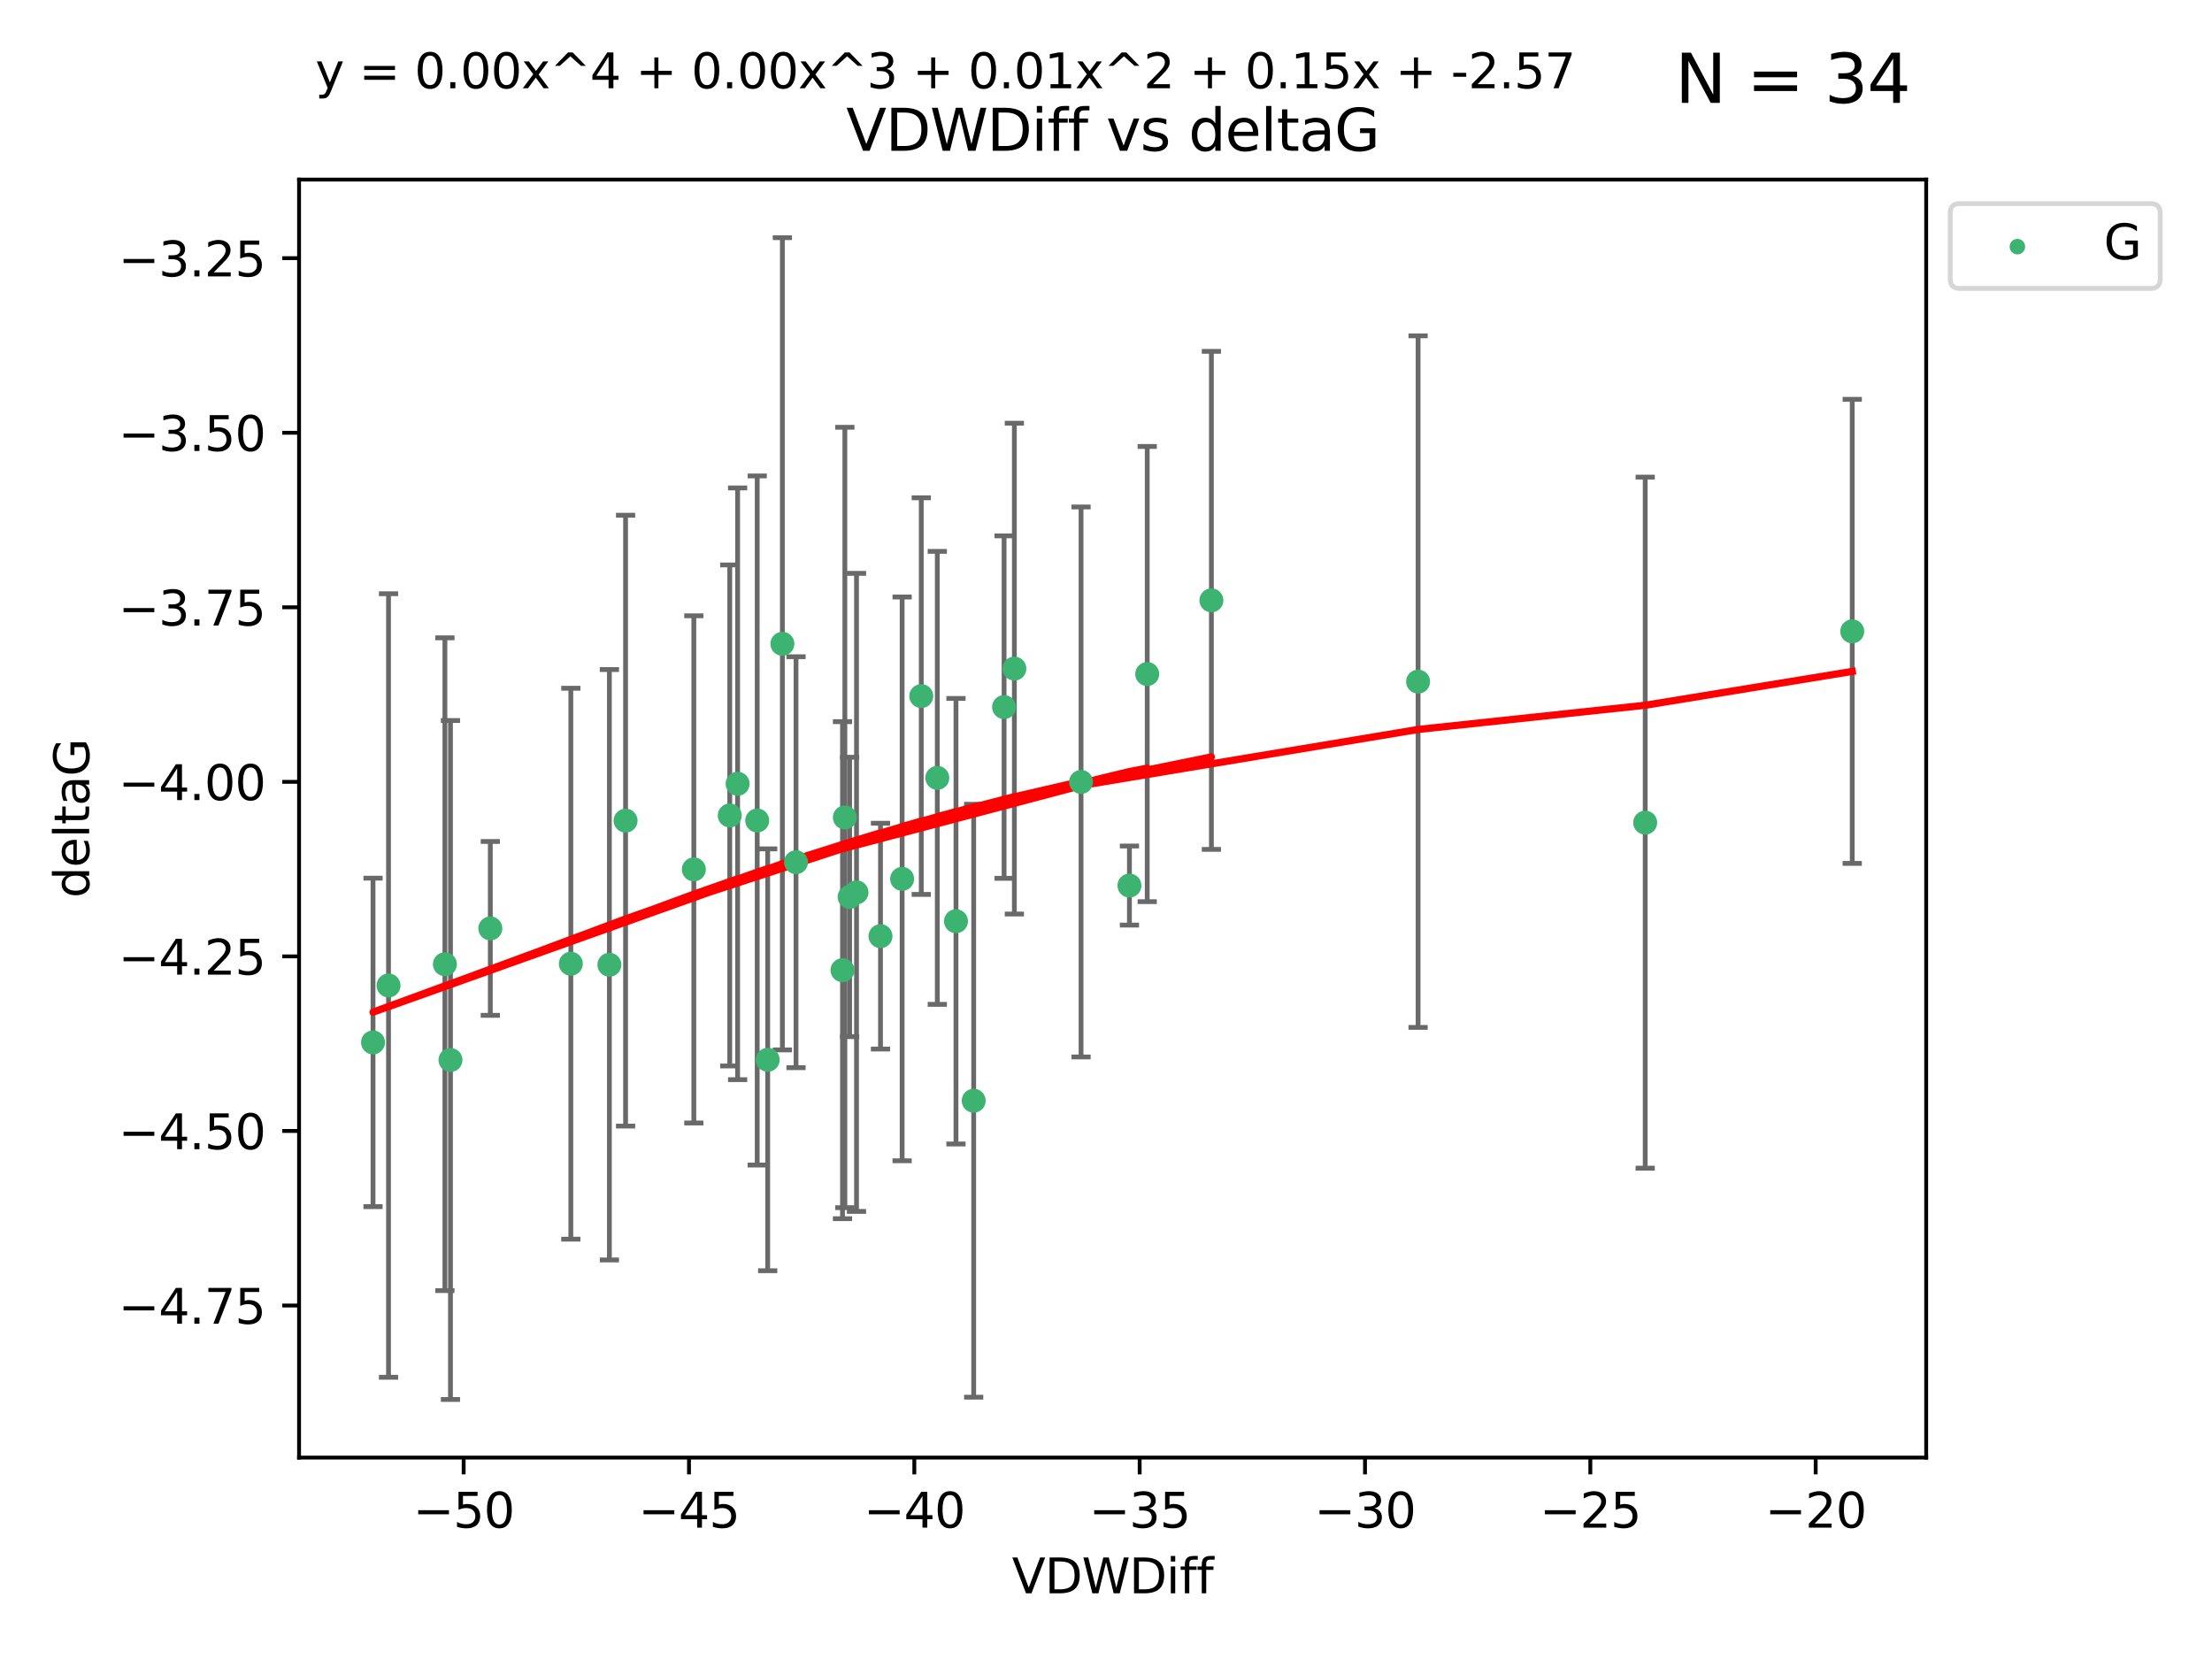 <?xml version="1.0" encoding="utf-8" standalone="no"?>
<!DOCTYPE svg PUBLIC "-//W3C//DTD SVG 1.1//EN"
  "http://www.w3.org/Graphics/SVG/1.1/DTD/svg11.dtd">
<svg xmlns:xlink="http://www.w3.org/1999/xlink" width="460.8pt" height="345.6pt" viewBox="0 0 460.8 345.6" xmlns="http://www.w3.org/2000/svg" version="1.1">
 <defs>
  <style type="text/css">*{stroke-linejoin: round; stroke-linecap: butt}</style>
 </defs>
 <g id="figure_1">
  <g id="patch_1">
   <path d="M 0 345.6 
L 460.8 345.6 
L 460.8 0 
L 0 0 
z
" style="fill: #ffffff"/>
  </g>
  <g id="axes_1">
   <g id="patch_2">
    <path d="M 62.3 303.64 
L 401.26 303.64 
L 401.26 37.411 
L 62.3 37.411 
z
" style="fill: #ffffff"/>
   </g>
   <g id="PathCollection_1">
    <defs>
     <path id="m1353fd8738" d="M 0 1.118 
C 0.297 1.118 0.581 1 0.791 0.791 
C 1 0.581 1.118 0.297 1.118 0 
C 1.118 -0.297 1 -0.581 0.791 -0.791 
C 0.581 -1 0.297 -1.118 0 -1.118 
C -0.297 -1.118 -0.581 -1 -0.791 -0.791 
C -1 -0.581 -1.118 -0.297 -1.118 0 
C -1.118 0.297 -1 0.581 -0.791 0.791 
C -0.581 1 -0.297 1.118 0 1.118 
z
" style="stroke: #3cb371"/>
    </defs>
    <g clip-path="url(#pf330bab779)">
     <use xlink:href="#m1353fd8738" x="93.842" y="220.817" style="fill: #3cb371; stroke: #3cb371"/>
     <use xlink:href="#m1353fd8738" x="153.66" y="163.278" style="fill: #3cb371; stroke: #3cb371"/>
     <use xlink:href="#m1353fd8738" x="144.539" y="181.108" style="fill: #3cb371; stroke: #3cb371"/>
     <use xlink:href="#m1353fd8738" x="80.937" y="205.297" style="fill: #3cb371; stroke: #3cb371"/>
     <use xlink:href="#m1353fd8738" x="176.992" y="186.849" style="fill: #3cb371; stroke: #3cb371"/>
     <use xlink:href="#m1353fd8738" x="77.707" y="217.151" style="fill: #3cb371; stroke: #3cb371"/>
     <use xlink:href="#m1353fd8738" x="152.02" y="169.879" style="fill: #3cb371; stroke: #3cb371"/>
     <use xlink:href="#m1353fd8738" x="118.915" y="200.759" style="fill: #3cb371; stroke: #3cb371"/>
     <use xlink:href="#m1353fd8738" x="162.985" y="134.114" style="fill: #3cb371; stroke: #3cb371"/>
     <use xlink:href="#m1353fd8738" x="191.918" y="145.011" style="fill: #3cb371; stroke: #3cb371"/>
     <use xlink:href="#m1353fd8738" x="175.999" y="170.293" style="fill: #3cb371; stroke: #3cb371"/>
     <use xlink:href="#m1353fd8738" x="92.682" y="200.863" style="fill: #3cb371; stroke: #3cb371"/>
     <use xlink:href="#m1353fd8738" x="165.826" y="179.61" style="fill: #3cb371; stroke: #3cb371"/>
     <use xlink:href="#m1353fd8738" x="178.427" y="185.898" style="fill: #3cb371; stroke: #3cb371"/>
     <use xlink:href="#m1353fd8738" x="199.149" y="191.907" style="fill: #3cb371; stroke: #3cb371"/>
     <use xlink:href="#m1353fd8738" x="126.947" y="200.976" style="fill: #3cb371; stroke: #3cb371"/>
     <use xlink:href="#m1353fd8738" x="157.742" y="170.924" style="fill: #3cb371; stroke: #3cb371"/>
     <use xlink:href="#m1353fd8738" x="183.423" y="195.019" style="fill: #3cb371; stroke: #3cb371"/>
     <use xlink:href="#m1353fd8738" x="175.509" y="202.104" style="fill: #3cb371; stroke: #3cb371"/>
     <use xlink:href="#m1353fd8738" x="102.143" y="193.404" style="fill: #3cb371; stroke: #3cb371"/>
     <use xlink:href="#m1353fd8738" x="130.32" y="170.956" style="fill: #3cb371; stroke: #3cb371"/>
     <use xlink:href="#m1353fd8738" x="159.925" y="220.776" style="fill: #3cb371; stroke: #3cb371"/>
     <use xlink:href="#m1353fd8738" x="238.986" y="140.416" style="fill: #3cb371; stroke: #3cb371"/>
     <use xlink:href="#m1353fd8738" x="235.282" y="184.477" style="fill: #3cb371; stroke: #3cb371"/>
     <use xlink:href="#m1353fd8738" x="187.929" y="183.088" style="fill: #3cb371; stroke: #3cb371"/>
     <use xlink:href="#m1353fd8738" x="202.836" y="229.298" style="fill: #3cb371; stroke: #3cb371"/>
     <use xlink:href="#m1353fd8738" x="252.356" y="125.066" style="fill: #3cb371; stroke: #3cb371"/>
     <use xlink:href="#m1353fd8738" x="209.171" y="147.298" style="fill: #3cb371; stroke: #3cb371"/>
     <use xlink:href="#m1353fd8738" x="225.203" y="162.895" style="fill: #3cb371; stroke: #3cb371"/>
     <use xlink:href="#m1353fd8738" x="195.257" y="162.043" style="fill: #3cb371; stroke: #3cb371"/>
     <use xlink:href="#m1353fd8738" x="211.311" y="139.285" style="fill: #3cb371; stroke: #3cb371"/>
     <use xlink:href="#m1353fd8738" x="295.414" y="141.996" style="fill: #3cb371; stroke: #3cb371"/>
     <use xlink:href="#m1353fd8738" x="342.725" y="171.371" style="fill: #3cb371; stroke: #3cb371"/>
     <use xlink:href="#m1353fd8738" x="385.853" y="131.523" style="fill: #3cb371; stroke: #3cb371"/>
    </g>
   </g>
   <g id="matplotlib.axis_1">
    <g id="xtick_1">
     <g id="line2d_1">
      <defs>
       <path id="mc5e0ec2c36" d="M 0 0 
L 0 3.5 
" style="stroke: #000000; stroke-width: 0.8"/>
      </defs>
      <g>
       <use xlink:href="#mc5e0ec2c36" x="96.588" y="303.64" style="stroke: #000000; stroke-width: 0.8"/>
      </g>
     </g>
     <g id="text_1">
      <!-- −50 -->
      <g transform="translate(86.036 318.238)scale(0.1 -0.1)">
       <defs>
        <path id="DejaVuSans-2212" d="M 678 2272 
L 4684 2272 
L 4684 1741 
L 678 1741 
L 678 2272 
z
" transform="scale(0.016)"/>
        <path id="DejaVuSans-35" d="M 691 4666 
L 3169 4666 
L 3169 4134 
L 1269 4134 
L 1269 2991 
Q 1406 3038 1543 3061 
Q 1681 3084 1819 3084 
Q 2600 3084 3056 2656 
Q 3513 2228 3513 1497 
Q 3513 744 3044 326 
Q 2575 -91 1722 -91 
Q 1428 -91 1123 -41 
Q 819 9 494 109 
L 494 744 
Q 775 591 1075 516 
Q 1375 441 1709 441 
Q 2250 441 2565 725 
Q 2881 1009 2881 1497 
Q 2881 1984 2565 2268 
Q 2250 2553 1709 2553 
Q 1456 2553 1204 2497 
Q 953 2441 691 2322 
L 691 4666 
z
" transform="scale(0.016)"/>
        <path id="DejaVuSans-30" d="M 2034 4250 
Q 1547 4250 1301 3770 
Q 1056 3291 1056 2328 
Q 1056 1369 1301 889 
Q 1547 409 2034 409 
Q 2525 409 2770 889 
Q 3016 1369 3016 2328 
Q 3016 3291 2770 3770 
Q 2525 4250 2034 4250 
z
M 2034 4750 
Q 2819 4750 3233 4129 
Q 3647 3509 3647 2328 
Q 3647 1150 3233 529 
Q 2819 -91 2034 -91 
Q 1250 -91 836 529 
Q 422 1150 422 2328 
Q 422 3509 836 4129 
Q 1250 4750 2034 4750 
z
" transform="scale(0.016)"/>
       </defs>
       <use xlink:href="#DejaVuSans-2212"/>
       <use xlink:href="#DejaVuSans-35" x="83.789"/>
       <use xlink:href="#DejaVuSans-30" x="147.412"/>
      </g>
     </g>
    </g>
    <g id="xtick_2">
     <g id="line2d_2">
      <g>
       <use xlink:href="#mc5e0ec2c36" x="143.53" y="303.64" style="stroke: #000000; stroke-width: 0.8"/>
      </g>
     </g>
     <g id="text_2">
      <!-- −45 -->
      <g transform="translate(132.977 318.238)scale(0.1 -0.1)">
       <defs>
        <path id="DejaVuSans-34" d="M 2419 4116 
L 825 1625 
L 2419 1625 
L 2419 4116 
z
M 2253 4666 
L 3047 4666 
L 3047 1625 
L 3713 1625 
L 3713 1100 
L 3047 1100 
L 3047 0 
L 2419 0 
L 2419 1100 
L 313 1100 
L 313 1709 
L 2253 4666 
z
" transform="scale(0.016)"/>
       </defs>
       <use xlink:href="#DejaVuSans-2212"/>
       <use xlink:href="#DejaVuSans-34" x="83.789"/>
       <use xlink:href="#DejaVuSans-35" x="147.412"/>
      </g>
     </g>
    </g>
    <g id="xtick_3">
     <g id="line2d_3">
      <g>
       <use xlink:href="#mc5e0ec2c36" x="190.471" y="303.64" style="stroke: #000000; stroke-width: 0.8"/>
      </g>
     </g>
     <g id="text_3">
      <!-- −40 -->
      <g transform="translate(179.919 318.238)scale(0.1 -0.1)">
       <use xlink:href="#DejaVuSans-2212"/>
       <use xlink:href="#DejaVuSans-34" x="83.789"/>
       <use xlink:href="#DejaVuSans-30" x="147.412"/>
      </g>
     </g>
    </g>
    <g id="xtick_4">
     <g id="line2d_4">
      <g>
       <use xlink:href="#mc5e0ec2c36" x="237.413" y="303.64" style="stroke: #000000; stroke-width: 0.8"/>
      </g>
     </g>
     <g id="text_4">
      <!-- −35 -->
      <g transform="translate(226.861 318.238)scale(0.1 -0.1)">
       <defs>
        <path id="DejaVuSans-33" d="M 2597 2516 
Q 3050 2419 3304 2112 
Q 3559 1806 3559 1356 
Q 3559 666 3084 287 
Q 2609 -91 1734 -91 
Q 1441 -91 1130 -33 
Q 819 25 488 141 
L 488 750 
Q 750 597 1062 519 
Q 1375 441 1716 441 
Q 2309 441 2620 675 
Q 2931 909 2931 1356 
Q 2931 1769 2642 2001 
Q 2353 2234 1838 2234 
L 1294 2234 
L 1294 2753 
L 1863 2753 
Q 2328 2753 2575 2939 
Q 2822 3125 2822 3475 
Q 2822 3834 2567 4026 
Q 2313 4219 1838 4219 
Q 1578 4219 1281 4162 
Q 984 4106 628 3988 
L 628 4550 
Q 988 4650 1302 4700 
Q 1616 4750 1894 4750 
Q 2613 4750 3031 4423 
Q 3450 4097 3450 3541 
Q 3450 3153 3228 2886 
Q 3006 2619 2597 2516 
z
" transform="scale(0.016)"/>
       </defs>
       <use xlink:href="#DejaVuSans-2212"/>
       <use xlink:href="#DejaVuSans-33" x="83.789"/>
       <use xlink:href="#DejaVuSans-35" x="147.412"/>
      </g>
     </g>
    </g>
    <g id="xtick_5">
     <g id="line2d_5">
      <g>
       <use xlink:href="#mc5e0ec2c36" x="284.355" y="303.64" style="stroke: #000000; stroke-width: 0.8"/>
      </g>
     </g>
     <g id="text_5">
      <!-- −30 -->
      <g transform="translate(273.802 318.238)scale(0.1 -0.1)">
       <use xlink:href="#DejaVuSans-2212"/>
       <use xlink:href="#DejaVuSans-33" x="83.789"/>
       <use xlink:href="#DejaVuSans-30" x="147.412"/>
      </g>
     </g>
    </g>
    <g id="xtick_6">
     <g id="line2d_6">
      <g>
       <use xlink:href="#mc5e0ec2c36" x="331.296" y="303.64" style="stroke: #000000; stroke-width: 0.8"/>
      </g>
     </g>
     <g id="text_6">
      <!-- −25 -->
      <g transform="translate(320.744 318.238)scale(0.1 -0.1)">
       <defs>
        <path id="DejaVuSans-32" d="M 1228 531 
L 3431 531 
L 3431 0 
L 469 0 
L 469 531 
Q 828 903 1448 1529 
Q 2069 2156 2228 2338 
Q 2531 2678 2651 2914 
Q 2772 3150 2772 3378 
Q 2772 3750 2511 3984 
Q 2250 4219 1831 4219 
Q 1534 4219 1204 4116 
Q 875 4013 500 3803 
L 500 4441 
Q 881 4594 1212 4672 
Q 1544 4750 1819 4750 
Q 2544 4750 2975 4387 
Q 3406 4025 3406 3419 
Q 3406 3131 3298 2873 
Q 3191 2616 2906 2266 
Q 2828 2175 2409 1742 
Q 1991 1309 1228 531 
z
" transform="scale(0.016)"/>
       </defs>
       <use xlink:href="#DejaVuSans-2212"/>
       <use xlink:href="#DejaVuSans-32" x="83.789"/>
       <use xlink:href="#DejaVuSans-35" x="147.412"/>
      </g>
     </g>
    </g>
    <g id="xtick_7">
     <g id="line2d_7">
      <g>
       <use xlink:href="#mc5e0ec2c36" x="378.238" y="303.64" style="stroke: #000000; stroke-width: 0.8"/>
      </g>
     </g>
     <g id="text_7">
      <!-- −20 -->
      <g transform="translate(367.686 318.238)scale(0.1 -0.1)">
       <use xlink:href="#DejaVuSans-2212"/>
       <use xlink:href="#DejaVuSans-32" x="83.789"/>
       <use xlink:href="#DejaVuSans-30" x="147.412"/>
      </g>
     </g>
    </g>
    <g id="text_8">
     <!-- VDWDiff -->
     <g transform="translate(210.807 331.917)scale(0.1 -0.1)">
      <defs>
       <path id="DejaVuSans-56" d="M 1831 0 
L 50 4666 
L 709 4666 
L 2188 738 
L 3669 4666 
L 4325 4666 
L 2547 0 
L 1831 0 
z
" transform="scale(0.016)"/>
       <path id="DejaVuSans-44" d="M 1259 4147 
L 1259 519 
L 2022 519 
Q 2988 519 3436 956 
Q 3884 1394 3884 2338 
Q 3884 3275 3436 3711 
Q 2988 4147 2022 4147 
L 1259 4147 
z
M 628 4666 
L 1925 4666 
Q 3281 4666 3915 4102 
Q 4550 3538 4550 2338 
Q 4550 1131 3912 565 
Q 3275 0 1925 0 
L 628 0 
L 628 4666 
z
" transform="scale(0.016)"/>
       <path id="DejaVuSans-57" d="M 213 4666 
L 850 4666 
L 1831 722 
L 2809 4666 
L 3519 4666 
L 4500 722 
L 5478 4666 
L 6119 4666 
L 4947 0 
L 4153 0 
L 3169 4050 
L 2175 0 
L 1381 0 
L 213 4666 
z
" transform="scale(0.016)"/>
       <path id="DejaVuSans-69" d="M 603 3500 
L 1178 3500 
L 1178 0 
L 603 0 
L 603 3500 
z
M 603 4863 
L 1178 4863 
L 1178 4134 
L 603 4134 
L 603 4863 
z
" transform="scale(0.016)"/>
       <path id="DejaVuSans-66" d="M 2375 4863 
L 2375 4384 
L 1825 4384 
Q 1516 4384 1395 4259 
Q 1275 4134 1275 3809 
L 1275 3500 
L 2222 3500 
L 2222 3053 
L 1275 3053 
L 1275 0 
L 697 0 
L 697 3053 
L 147 3053 
L 147 3500 
L 697 3500 
L 697 3744 
Q 697 4328 969 4595 
Q 1241 4863 1831 4863 
L 2375 4863 
z
" transform="scale(0.016)"/>
      </defs>
      <use xlink:href="#DejaVuSans-56"/>
      <use xlink:href="#DejaVuSans-44" x="68.408"/>
      <use xlink:href="#DejaVuSans-57" x="145.41"/>
      <use xlink:href="#DejaVuSans-44" x="244.287"/>
      <use xlink:href="#DejaVuSans-69" x="321.289"/>
      <use xlink:href="#DejaVuSans-66" x="349.072"/>
      <use xlink:href="#DejaVuSans-66" x="384.277"/>
     </g>
    </g>
   </g>
   <g id="matplotlib.axis_2">
    <g id="ytick_1">
     <g id="line2d_8">
      <defs>
       <path id="m7ea6c3a592" d="M 0 0 
L -3.5 0 
" style="stroke: #000000; stroke-width: 0.8"/>
      </defs>
      <g>
       <use xlink:href="#m7ea6c3a592" x="62.3" y="271.961" style="stroke: #000000; stroke-width: 0.8"/>
      </g>
     </g>
     <g id="text_9">
      <!-- −4.75 -->
      <g transform="translate(24.655 275.76)scale(0.1 -0.1)">
       <defs>
        <path id="DejaVuSans-2e" d="M 684 794 
L 1344 794 
L 1344 0 
L 684 0 
L 684 794 
z
" transform="scale(0.016)"/>
        <path id="DejaVuSans-37" d="M 525 4666 
L 3525 4666 
L 3525 4397 
L 1831 0 
L 1172 0 
L 2766 4134 
L 525 4134 
L 525 4666 
z
" transform="scale(0.016)"/>
       </defs>
       <use xlink:href="#DejaVuSans-2212"/>
       <use xlink:href="#DejaVuSans-34" x="83.789"/>
       <use xlink:href="#DejaVuSans-2e" x="147.412"/>
       <use xlink:href="#DejaVuSans-37" x="179.199"/>
       <use xlink:href="#DejaVuSans-35" x="242.822"/>
      </g>
     </g>
    </g>
    <g id="ytick_2">
     <g id="line2d_9">
      <g>
       <use xlink:href="#m7ea6c3a592" x="62.3" y="235.598" style="stroke: #000000; stroke-width: 0.8"/>
      </g>
     </g>
     <g id="text_10">
      <!-- −4.50 -->
      <g transform="translate(24.655 239.397)scale(0.1 -0.1)">
       <use xlink:href="#DejaVuSans-2212"/>
       <use xlink:href="#DejaVuSans-34" x="83.789"/>
       <use xlink:href="#DejaVuSans-2e" x="147.412"/>
       <use xlink:href="#DejaVuSans-35" x="179.199"/>
       <use xlink:href="#DejaVuSans-30" x="242.822"/>
      </g>
     </g>
    </g>
    <g id="ytick_3">
     <g id="line2d_10">
      <g>
       <use xlink:href="#m7ea6c3a592" x="62.3" y="199.235" style="stroke: #000000; stroke-width: 0.8"/>
      </g>
     </g>
     <g id="text_11">
      <!-- −4.25 -->
      <g transform="translate(24.655 203.034)scale(0.1 -0.1)">
       <use xlink:href="#DejaVuSans-2212"/>
       <use xlink:href="#DejaVuSans-34" x="83.789"/>
       <use xlink:href="#DejaVuSans-2e" x="147.412"/>
       <use xlink:href="#DejaVuSans-32" x="179.199"/>
       <use xlink:href="#DejaVuSans-35" x="242.822"/>
      </g>
     </g>
    </g>
    <g id="ytick_4">
     <g id="line2d_11">
      <g>
       <use xlink:href="#m7ea6c3a592" x="62.3" y="162.872" style="stroke: #000000; stroke-width: 0.8"/>
      </g>
     </g>
     <g id="text_12">
      <!-- −4.00 -->
      <g transform="translate(24.655 166.671)scale(0.1 -0.1)">
       <use xlink:href="#DejaVuSans-2212"/>
       <use xlink:href="#DejaVuSans-34" x="83.789"/>
       <use xlink:href="#DejaVuSans-2e" x="147.412"/>
       <use xlink:href="#DejaVuSans-30" x="179.199"/>
       <use xlink:href="#DejaVuSans-30" x="242.822"/>
      </g>
     </g>
    </g>
    <g id="ytick_5">
     <g id="line2d_12">
      <g>
       <use xlink:href="#m7ea6c3a592" x="62.3" y="126.509" style="stroke: #000000; stroke-width: 0.8"/>
      </g>
     </g>
     <g id="text_13">
      <!-- −3.75 -->
      <g transform="translate(24.655 130.308)scale(0.1 -0.1)">
       <use xlink:href="#DejaVuSans-2212"/>
       <use xlink:href="#DejaVuSans-33" x="83.789"/>
       <use xlink:href="#DejaVuSans-2e" x="147.412"/>
       <use xlink:href="#DejaVuSans-37" x="179.199"/>
       <use xlink:href="#DejaVuSans-35" x="242.822"/>
      </g>
     </g>
    </g>
    <g id="ytick_6">
     <g id="line2d_13">
      <g>
       <use xlink:href="#m7ea6c3a592" x="62.3" y="90.146" style="stroke: #000000; stroke-width: 0.8"/>
      </g>
     </g>
     <g id="text_14">
      <!-- −3.50 -->
      <g transform="translate(24.655 93.945)scale(0.1 -0.1)">
       <use xlink:href="#DejaVuSans-2212"/>
       <use xlink:href="#DejaVuSans-33" x="83.789"/>
       <use xlink:href="#DejaVuSans-2e" x="147.412"/>
       <use xlink:href="#DejaVuSans-35" x="179.199"/>
       <use xlink:href="#DejaVuSans-30" x="242.822"/>
      </g>
     </g>
    </g>
    <g id="ytick_7">
     <g id="line2d_14">
      <g>
       <use xlink:href="#m7ea6c3a592" x="62.3" y="53.783" style="stroke: #000000; stroke-width: 0.8"/>
      </g>
     </g>
     <g id="text_15">
      <!-- −3.25 -->
      <g transform="translate(24.655 57.582)scale(0.1 -0.1)">
       <use xlink:href="#DejaVuSans-2212"/>
       <use xlink:href="#DejaVuSans-33" x="83.789"/>
       <use xlink:href="#DejaVuSans-2e" x="147.412"/>
       <use xlink:href="#DejaVuSans-32" x="179.199"/>
       <use xlink:href="#DejaVuSans-35" x="242.822"/>
      </g>
     </g>
    </g>
    <g id="text_16">
     <!-- deltaG -->
     <g transform="translate(18.575 187.064)rotate(-90)scale(0.1 -0.1)">
      <defs>
       <path id="DejaVuSans-64" d="M 2906 2969 
L 2906 4863 
L 3481 4863 
L 3481 0 
L 2906 0 
L 2906 525 
Q 2725 213 2448 61 
Q 2172 -91 1784 -91 
Q 1150 -91 751 415 
Q 353 922 353 1747 
Q 353 2572 751 3078 
Q 1150 3584 1784 3584 
Q 2172 3584 2448 3432 
Q 2725 3281 2906 2969 
z
M 947 1747 
Q 947 1113 1208 752 
Q 1469 391 1925 391 
Q 2381 391 2643 752 
Q 2906 1113 2906 1747 
Q 2906 2381 2643 2742 
Q 2381 3103 1925 3103 
Q 1469 3103 1208 2742 
Q 947 2381 947 1747 
z
" transform="scale(0.016)"/>
       <path id="DejaVuSans-65" d="M 3597 1894 
L 3597 1613 
L 953 1613 
Q 991 1019 1311 708 
Q 1631 397 2203 397 
Q 2534 397 2845 478 
Q 3156 559 3463 722 
L 3463 178 
Q 3153 47 2828 -22 
Q 2503 -91 2169 -91 
Q 1331 -91 842 396 
Q 353 884 353 1716 
Q 353 2575 817 3079 
Q 1281 3584 2069 3584 
Q 2775 3584 3186 3129 
Q 3597 2675 3597 1894 
z
M 3022 2063 
Q 3016 2534 2758 2815 
Q 2500 3097 2075 3097 
Q 1594 3097 1305 2825 
Q 1016 2553 972 2059 
L 3022 2063 
z
" transform="scale(0.016)"/>
       <path id="DejaVuSans-6c" d="M 603 4863 
L 1178 4863 
L 1178 0 
L 603 0 
L 603 4863 
z
" transform="scale(0.016)"/>
       <path id="DejaVuSans-74" d="M 1172 4494 
L 1172 3500 
L 2356 3500 
L 2356 3053 
L 1172 3053 
L 1172 1153 
Q 1172 725 1289 603 
Q 1406 481 1766 481 
L 2356 481 
L 2356 0 
L 1766 0 
Q 1100 0 847 248 
Q 594 497 594 1153 
L 594 3053 
L 172 3053 
L 172 3500 
L 594 3500 
L 594 4494 
L 1172 4494 
z
" transform="scale(0.016)"/>
       <path id="DejaVuSans-61" d="M 2194 1759 
Q 1497 1759 1228 1600 
Q 959 1441 959 1056 
Q 959 750 1161 570 
Q 1363 391 1709 391 
Q 2188 391 2477 730 
Q 2766 1069 2766 1631 
L 2766 1759 
L 2194 1759 
z
M 3341 1997 
L 3341 0 
L 2766 0 
L 2766 531 
Q 2569 213 2275 61 
Q 1981 -91 1556 -91 
Q 1019 -91 701 211 
Q 384 513 384 1019 
Q 384 1609 779 1909 
Q 1175 2209 1959 2209 
L 2766 2209 
L 2766 2266 
Q 2766 2663 2505 2880 
Q 2244 3097 1772 3097 
Q 1472 3097 1187 3025 
Q 903 2953 641 2809 
L 641 3341 
Q 956 3463 1253 3523 
Q 1550 3584 1831 3584 
Q 2591 3584 2966 3190 
Q 3341 2797 3341 1997 
z
" transform="scale(0.016)"/>
       <path id="DejaVuSans-47" d="M 3809 666 
L 3809 1919 
L 2778 1919 
L 2778 2438 
L 4434 2438 
L 4434 434 
Q 4069 175 3628 42 
Q 3188 -91 2688 -91 
Q 1594 -91 976 548 
Q 359 1188 359 2328 
Q 359 3472 976 4111 
Q 1594 4750 2688 4750 
Q 3144 4750 3555 4637 
Q 3966 4525 4313 4306 
L 4313 3634 
Q 3963 3931 3569 4081 
Q 3175 4231 2741 4231 
Q 1884 4231 1454 3753 
Q 1025 3275 1025 2328 
Q 1025 1384 1454 906 
Q 1884 428 2741 428 
Q 3075 428 3337 486 
Q 3600 544 3809 666 
z
" transform="scale(0.016)"/>
      </defs>
      <use xlink:href="#DejaVuSans-64"/>
      <use xlink:href="#DejaVuSans-65" x="63.477"/>
      <use xlink:href="#DejaVuSans-6c" x="125"/>
      <use xlink:href="#DejaVuSans-74" x="152.783"/>
      <use xlink:href="#DejaVuSans-61" x="191.992"/>
      <use xlink:href="#DejaVuSans-47" x="253.271"/>
     </g>
    </g>
   </g>
   <g id="LineCollection_1">
    <path d="M 93.842 291.539 
L 93.842 150.096 
" clip-path="url(#pf330bab779)" style="fill: none; stroke: #696969"/>
    <path d="M 153.66 224.911 
L 153.66 101.645 
" clip-path="url(#pf330bab779)" style="fill: none; stroke: #696969"/>
    <path d="M 144.539 233.938 
L 144.539 128.277 
" clip-path="url(#pf330bab779)" style="fill: none; stroke: #696969"/>
    <path d="M 80.937 286.912 
L 80.937 123.682 
" clip-path="url(#pf330bab779)" style="fill: none; stroke: #696969"/>
    <path d="M 176.992 215.949 
L 176.992 157.749 
" clip-path="url(#pf330bab779)" style="fill: none; stroke: #696969"/>
    <path d="M 77.707 251.364 
L 77.707 182.939 
" clip-path="url(#pf330bab779)" style="fill: none; stroke: #696969"/>
    <path d="M 152.02 222.066 
L 152.02 117.692 
" clip-path="url(#pf330bab779)" style="fill: none; stroke: #696969"/>
    <path d="M 118.915 258.143 
L 118.915 143.375 
" clip-path="url(#pf330bab779)" style="fill: none; stroke: #696969"/>
    <path d="M 162.985 218.716 
L 162.985 49.513 
" clip-path="url(#pf330bab779)" style="fill: none; stroke: #696969"/>
    <path d="M 191.918 186.322 
L 191.918 103.699 
" clip-path="url(#pf330bab779)" style="fill: none; stroke: #696969"/>
    <path d="M 175.999 251.58 
L 175.999 89.006 
" clip-path="url(#pf330bab779)" style="fill: none; stroke: #696969"/>
    <path d="M 92.682 268.856 
L 92.682 132.871 
" clip-path="url(#pf330bab779)" style="fill: none; stroke: #696969"/>
    <path d="M 165.826 222.411 
L 165.826 136.809 
" clip-path="url(#pf330bab779)" style="fill: none; stroke: #696969"/>
    <path d="M 178.427 252.358 
L 178.427 119.438 
" clip-path="url(#pf330bab779)" style="fill: none; stroke: #696969"/>
    <path d="M 199.149 238.314 
L 199.149 145.5 
" clip-path="url(#pf330bab779)" style="fill: none; stroke: #696969"/>
    <path d="M 126.947 262.471 
L 126.947 139.481 
" clip-path="url(#pf330bab779)" style="fill: none; stroke: #696969"/>
    <path d="M 157.742 242.699 
L 157.742 99.15 
" clip-path="url(#pf330bab779)" style="fill: none; stroke: #696969"/>
    <path d="M 183.423 218.538 
L 183.423 171.5 
" clip-path="url(#pf330bab779)" style="fill: none; stroke: #696969"/>
    <path d="M 175.509 253.878 
L 175.509 150.331 
" clip-path="url(#pf330bab779)" style="fill: none; stroke: #696969"/>
    <path d="M 102.143 211.515 
L 102.143 175.293 
" clip-path="url(#pf330bab779)" style="fill: none; stroke: #696969"/>
    <path d="M 130.32 234.58 
L 130.32 107.333 
" clip-path="url(#pf330bab779)" style="fill: none; stroke: #696969"/>
    <path d="M 159.925 264.716 
L 159.925 176.836 
" clip-path="url(#pf330bab779)" style="fill: none; stroke: #696969"/>
    <path d="M 238.986 187.825 
L 238.986 93.006 
" clip-path="url(#pf330bab779)" style="fill: none; stroke: #696969"/>
    <path d="M 235.282 192.714 
L 235.282 176.24 
" clip-path="url(#pf330bab779)" style="fill: none; stroke: #696969"/>
    <path d="M 187.929 241.807 
L 187.929 124.368 
" clip-path="url(#pf330bab779)" style="fill: none; stroke: #696969"/>
    <path d="M 202.836 291.056 
L 202.836 167.54 
" clip-path="url(#pf330bab779)" style="fill: none; stroke: #696969"/>
    <path d="M 252.356 176.939 
L 252.356 73.193 
" clip-path="url(#pf330bab779)" style="fill: none; stroke: #696969"/>
    <path d="M 209.171 182.968 
L 209.171 111.628 
" clip-path="url(#pf330bab779)" style="fill: none; stroke: #696969"/>
    <path d="M 225.203 220.182 
L 225.203 105.609 
" clip-path="url(#pf330bab779)" style="fill: none; stroke: #696969"/>
    <path d="M 195.257 209.226 
L 195.257 114.859 
" clip-path="url(#pf330bab779)" style="fill: none; stroke: #696969"/>
    <path d="M 211.311 190.412 
L 211.311 88.158 
" clip-path="url(#pf330bab779)" style="fill: none; stroke: #696969"/>
    <path d="M 295.414 214.027 
L 295.414 69.965 
" clip-path="url(#pf330bab779)" style="fill: none; stroke: #696969"/>
    <path d="M 342.725 243.353 
L 342.725 99.39 
" clip-path="url(#pf330bab779)" style="fill: none; stroke: #696969"/>
    <path d="M 385.853 179.86 
L 385.853 83.187 
" clip-path="url(#pf330bab779)" style="fill: none; stroke: #696969"/>
   </g>
   <g id="line2d_15">
    <defs>
     <path id="m801fc136c8" d="M 2 0 
L -2 -0 
" style="stroke: #696969"/>
    </defs>
    <g clip-path="url(#pf330bab779)">
     <use xlink:href="#m801fc136c8" x="93.842" y="291.539" style="fill: #696969; stroke: #696969"/>
     <use xlink:href="#m801fc136c8" x="153.66" y="224.911" style="fill: #696969; stroke: #696969"/>
     <use xlink:href="#m801fc136c8" x="144.539" y="233.938" style="fill: #696969; stroke: #696969"/>
     <use xlink:href="#m801fc136c8" x="80.937" y="286.912" style="fill: #696969; stroke: #696969"/>
     <use xlink:href="#m801fc136c8" x="176.992" y="215.949" style="fill: #696969; stroke: #696969"/>
     <use xlink:href="#m801fc136c8" x="77.707" y="251.364" style="fill: #696969; stroke: #696969"/>
     <use xlink:href="#m801fc136c8" x="152.02" y="222.066" style="fill: #696969; stroke: #696969"/>
     <use xlink:href="#m801fc136c8" x="118.915" y="258.143" style="fill: #696969; stroke: #696969"/>
     <use xlink:href="#m801fc136c8" x="162.985" y="218.716" style="fill: #696969; stroke: #696969"/>
     <use xlink:href="#m801fc136c8" x="191.918" y="186.322" style="fill: #696969; stroke: #696969"/>
     <use xlink:href="#m801fc136c8" x="175.999" y="251.58" style="fill: #696969; stroke: #696969"/>
     <use xlink:href="#m801fc136c8" x="92.682" y="268.856" style="fill: #696969; stroke: #696969"/>
     <use xlink:href="#m801fc136c8" x="165.826" y="222.411" style="fill: #696969; stroke: #696969"/>
     <use xlink:href="#m801fc136c8" x="178.427" y="252.358" style="fill: #696969; stroke: #696969"/>
     <use xlink:href="#m801fc136c8" x="199.149" y="238.314" style="fill: #696969; stroke: #696969"/>
     <use xlink:href="#m801fc136c8" x="126.947" y="262.471" style="fill: #696969; stroke: #696969"/>
     <use xlink:href="#m801fc136c8" x="157.742" y="242.699" style="fill: #696969; stroke: #696969"/>
     <use xlink:href="#m801fc136c8" x="183.423" y="218.538" style="fill: #696969; stroke: #696969"/>
     <use xlink:href="#m801fc136c8" x="175.509" y="253.878" style="fill: #696969; stroke: #696969"/>
     <use xlink:href="#m801fc136c8" x="102.143" y="211.515" style="fill: #696969; stroke: #696969"/>
     <use xlink:href="#m801fc136c8" x="130.32" y="234.58" style="fill: #696969; stroke: #696969"/>
     <use xlink:href="#m801fc136c8" x="159.925" y="264.716" style="fill: #696969; stroke: #696969"/>
     <use xlink:href="#m801fc136c8" x="238.986" y="187.825" style="fill: #696969; stroke: #696969"/>
     <use xlink:href="#m801fc136c8" x="235.282" y="192.714" style="fill: #696969; stroke: #696969"/>
     <use xlink:href="#m801fc136c8" x="187.929" y="241.807" style="fill: #696969; stroke: #696969"/>
     <use xlink:href="#m801fc136c8" x="202.836" y="291.056" style="fill: #696969; stroke: #696969"/>
     <use xlink:href="#m801fc136c8" x="252.356" y="176.939" style="fill: #696969; stroke: #696969"/>
     <use xlink:href="#m801fc136c8" x="209.171" y="182.968" style="fill: #696969; stroke: #696969"/>
     <use xlink:href="#m801fc136c8" x="225.203" y="220.182" style="fill: #696969; stroke: #696969"/>
     <use xlink:href="#m801fc136c8" x="195.257" y="209.226" style="fill: #696969; stroke: #696969"/>
     <use xlink:href="#m801fc136c8" x="211.311" y="190.412" style="fill: #696969; stroke: #696969"/>
     <use xlink:href="#m801fc136c8" x="295.414" y="214.027" style="fill: #696969; stroke: #696969"/>
     <use xlink:href="#m801fc136c8" x="342.725" y="243.353" style="fill: #696969; stroke: #696969"/>
     <use xlink:href="#m801fc136c8" x="385.853" y="179.86" style="fill: #696969; stroke: #696969"/>
    </g>
   </g>
   <g id="line2d_16">
    <g clip-path="url(#pf330bab779)">
     <use xlink:href="#m801fc136c8" x="93.842" y="150.096" style="fill: #696969; stroke: #696969"/>
     <use xlink:href="#m801fc136c8" x="153.66" y="101.645" style="fill: #696969; stroke: #696969"/>
     <use xlink:href="#m801fc136c8" x="144.539" y="128.277" style="fill: #696969; stroke: #696969"/>
     <use xlink:href="#m801fc136c8" x="80.937" y="123.682" style="fill: #696969; stroke: #696969"/>
     <use xlink:href="#m801fc136c8" x="176.992" y="157.749" style="fill: #696969; stroke: #696969"/>
     <use xlink:href="#m801fc136c8" x="77.707" y="182.939" style="fill: #696969; stroke: #696969"/>
     <use xlink:href="#m801fc136c8" x="152.02" y="117.692" style="fill: #696969; stroke: #696969"/>
     <use xlink:href="#m801fc136c8" x="118.915" y="143.375" style="fill: #696969; stroke: #696969"/>
     <use xlink:href="#m801fc136c8" x="162.985" y="49.513" style="fill: #696969; stroke: #696969"/>
     <use xlink:href="#m801fc136c8" x="191.918" y="103.699" style="fill: #696969; stroke: #696969"/>
     <use xlink:href="#m801fc136c8" x="175.999" y="89.006" style="fill: #696969; stroke: #696969"/>
     <use xlink:href="#m801fc136c8" x="92.682" y="132.871" style="fill: #696969; stroke: #696969"/>
     <use xlink:href="#m801fc136c8" x="165.826" y="136.809" style="fill: #696969; stroke: #696969"/>
     <use xlink:href="#m801fc136c8" x="178.427" y="119.438" style="fill: #696969; stroke: #696969"/>
     <use xlink:href="#m801fc136c8" x="199.149" y="145.5" style="fill: #696969; stroke: #696969"/>
     <use xlink:href="#m801fc136c8" x="126.947" y="139.481" style="fill: #696969; stroke: #696969"/>
     <use xlink:href="#m801fc136c8" x="157.742" y="99.15" style="fill: #696969; stroke: #696969"/>
     <use xlink:href="#m801fc136c8" x="183.423" y="171.5" style="fill: #696969; stroke: #696969"/>
     <use xlink:href="#m801fc136c8" x="175.509" y="150.331" style="fill: #696969; stroke: #696969"/>
     <use xlink:href="#m801fc136c8" x="102.143" y="175.293" style="fill: #696969; stroke: #696969"/>
     <use xlink:href="#m801fc136c8" x="130.32" y="107.333" style="fill: #696969; stroke: #696969"/>
     <use xlink:href="#m801fc136c8" x="159.925" y="176.836" style="fill: #696969; stroke: #696969"/>
     <use xlink:href="#m801fc136c8" x="238.986" y="93.006" style="fill: #696969; stroke: #696969"/>
     <use xlink:href="#m801fc136c8" x="235.282" y="176.24" style="fill: #696969; stroke: #696969"/>
     <use xlink:href="#m801fc136c8" x="187.929" y="124.368" style="fill: #696969; stroke: #696969"/>
     <use xlink:href="#m801fc136c8" x="202.836" y="167.54" style="fill: #696969; stroke: #696969"/>
     <use xlink:href="#m801fc136c8" x="252.356" y="73.193" style="fill: #696969; stroke: #696969"/>
     <use xlink:href="#m801fc136c8" x="209.171" y="111.628" style="fill: #696969; stroke: #696969"/>
     <use xlink:href="#m801fc136c8" x="225.203" y="105.609" style="fill: #696969; stroke: #696969"/>
     <use xlink:href="#m801fc136c8" x="195.257" y="114.859" style="fill: #696969; stroke: #696969"/>
     <use xlink:href="#m801fc136c8" x="211.311" y="88.158" style="fill: #696969; stroke: #696969"/>
     <use xlink:href="#m801fc136c8" x="295.414" y="69.965" style="fill: #696969; stroke: #696969"/>
     <use xlink:href="#m801fc136c8" x="342.725" y="99.39" style="fill: #696969; stroke: #696969"/>
     <use xlink:href="#m801fc136c8" x="385.853" y="83.187" style="fill: #696969; stroke: #696969"/>
    </g>
   </g>
   <g id="line2d_17">
    <path d="M 93.842 205.036 
L 153.66 183.076 
L 144.539 186.273 
L 80.937 209.714 
L 176.992 175.437 
L 77.707 210.852 
L 152.02 183.643 
L 118.915 195.669 
L 162.985 179.922 
L 191.918 171.037 
L 175.999 175.744 
L 92.682 205.463 
L 165.826 178.986 
L 178.427 174.996 
L 199.149 169.058 
L 126.947 192.677 
L 157.742 181.68 
L 183.423 173.491 
L 175.509 175.896 
L 102.143 201.954 
L 130.32 191.43 
L 159.925 180.943 
L 238.986 160.02 
L 235.282 160.728 
L 187.929 172.172 
L 202.836 168.088 
L 252.356 157.674 
L 209.171 166.485 
L 225.203 162.79 
L 195.257 170.111 
L 211.311 165.962 
L 295.414 151.958 
L 342.725 146.918 
L 385.853 139.869 
" clip-path="url(#pf330bab779)" style="fill: none; stroke: #ff0000; stroke-width: 1.5; stroke-linecap: square"/>
   </g>
   <g id="line2d_18">
    <defs>
     <path id="me81bd8bd5a" d="M 0 2 
C 0.53 2 1.039 1.789 1.414 1.414 
C 1.789 1.039 2 0.53 2 0 
C 2 -0.53 1.789 -1.039 1.414 -1.414 
C 1.039 -1.789 0.53 -2 0 -2 
C -0.53 -2 -1.039 -1.789 -1.414 -1.414 
C -1.789 -1.039 -2 -0.53 -2 0 
C -2 0.53 -1.789 1.039 -1.414 1.414 
C -1.039 1.789 -0.53 2 0 2 
z
" style="stroke: #3cb371"/>
    </defs>
    <g clip-path="url(#pf330bab779)">
     <use xlink:href="#me81bd8bd5a" x="93.842" y="220.817" style="fill: #3cb371; stroke: #3cb371"/>
     <use xlink:href="#me81bd8bd5a" x="153.66" y="163.278" style="fill: #3cb371; stroke: #3cb371"/>
     <use xlink:href="#me81bd8bd5a" x="144.539" y="181.108" style="fill: #3cb371; stroke: #3cb371"/>
     <use xlink:href="#me81bd8bd5a" x="80.937" y="205.297" style="fill: #3cb371; stroke: #3cb371"/>
     <use xlink:href="#me81bd8bd5a" x="176.992" y="186.849" style="fill: #3cb371; stroke: #3cb371"/>
     <use xlink:href="#me81bd8bd5a" x="77.707" y="217.151" style="fill: #3cb371; stroke: #3cb371"/>
     <use xlink:href="#me81bd8bd5a" x="152.02" y="169.879" style="fill: #3cb371; stroke: #3cb371"/>
     <use xlink:href="#me81bd8bd5a" x="118.915" y="200.759" style="fill: #3cb371; stroke: #3cb371"/>
     <use xlink:href="#me81bd8bd5a" x="162.985" y="134.114" style="fill: #3cb371; stroke: #3cb371"/>
     <use xlink:href="#me81bd8bd5a" x="191.918" y="145.011" style="fill: #3cb371; stroke: #3cb371"/>
     <use xlink:href="#me81bd8bd5a" x="175.999" y="170.293" style="fill: #3cb371; stroke: #3cb371"/>
     <use xlink:href="#me81bd8bd5a" x="92.682" y="200.863" style="fill: #3cb371; stroke: #3cb371"/>
     <use xlink:href="#me81bd8bd5a" x="165.826" y="179.61" style="fill: #3cb371; stroke: #3cb371"/>
     <use xlink:href="#me81bd8bd5a" x="178.427" y="185.898" style="fill: #3cb371; stroke: #3cb371"/>
     <use xlink:href="#me81bd8bd5a" x="199.149" y="191.907" style="fill: #3cb371; stroke: #3cb371"/>
     <use xlink:href="#me81bd8bd5a" x="126.947" y="200.976" style="fill: #3cb371; stroke: #3cb371"/>
     <use xlink:href="#me81bd8bd5a" x="157.742" y="170.924" style="fill: #3cb371; stroke: #3cb371"/>
     <use xlink:href="#me81bd8bd5a" x="183.423" y="195.019" style="fill: #3cb371; stroke: #3cb371"/>
     <use xlink:href="#me81bd8bd5a" x="175.509" y="202.104" style="fill: #3cb371; stroke: #3cb371"/>
     <use xlink:href="#me81bd8bd5a" x="102.143" y="193.404" style="fill: #3cb371; stroke: #3cb371"/>
     <use xlink:href="#me81bd8bd5a" x="130.32" y="170.956" style="fill: #3cb371; stroke: #3cb371"/>
     <use xlink:href="#me81bd8bd5a" x="159.925" y="220.776" style="fill: #3cb371; stroke: #3cb371"/>
     <use xlink:href="#me81bd8bd5a" x="238.986" y="140.416" style="fill: #3cb371; stroke: #3cb371"/>
     <use xlink:href="#me81bd8bd5a" x="235.282" y="184.477" style="fill: #3cb371; stroke: #3cb371"/>
     <use xlink:href="#me81bd8bd5a" x="187.929" y="183.088" style="fill: #3cb371; stroke: #3cb371"/>
     <use xlink:href="#me81bd8bd5a" x="202.836" y="229.298" style="fill: #3cb371; stroke: #3cb371"/>
     <use xlink:href="#me81bd8bd5a" x="252.356" y="125.066" style="fill: #3cb371; stroke: #3cb371"/>
     <use xlink:href="#me81bd8bd5a" x="209.171" y="147.298" style="fill: #3cb371; stroke: #3cb371"/>
     <use xlink:href="#me81bd8bd5a" x="225.203" y="162.895" style="fill: #3cb371; stroke: #3cb371"/>
     <use xlink:href="#me81bd8bd5a" x="195.257" y="162.043" style="fill: #3cb371; stroke: #3cb371"/>
     <use xlink:href="#me81bd8bd5a" x="211.311" y="139.285" style="fill: #3cb371; stroke: #3cb371"/>
     <use xlink:href="#me81bd8bd5a" x="295.414" y="141.996" style="fill: #3cb371; stroke: #3cb371"/>
     <use xlink:href="#me81bd8bd5a" x="342.725" y="171.371" style="fill: #3cb371; stroke: #3cb371"/>
     <use xlink:href="#me81bd8bd5a" x="385.853" y="131.523" style="fill: #3cb371; stroke: #3cb371"/>
    </g>
   </g>
   <g id="patch_3">
    <path d="M 62.3 303.64 
L 62.3 37.411 
" style="fill: none; stroke: #000000; stroke-width: 0.8; stroke-linejoin: miter; stroke-linecap: square"/>
   </g>
   <g id="patch_4">
    <path d="M 401.26 303.64 
L 401.26 37.411 
" style="fill: none; stroke: #000000; stroke-width: 0.8; stroke-linejoin: miter; stroke-linecap: square"/>
   </g>
   <g id="patch_5">
    <path d="M 62.3 303.64 
L 401.26 303.64 
" style="fill: none; stroke: #000000; stroke-width: 0.8; stroke-linejoin: miter; stroke-linecap: square"/>
   </g>
   <g id="patch_6">
    <path d="M 62.3 37.411 
L 401.26 37.411 
" style="fill: none; stroke: #000000; stroke-width: 0.8; stroke-linejoin: miter; stroke-linecap: square"/>
   </g>
   <g id="text_17">
    <!-- N = 34 -->
    <g transform="translate(348.951 21.426)scale(0.14 -0.14)">
     <defs>
      <path id="DejaVuSans-4e" d="M 628 4666 
L 1478 4666 
L 3547 763 
L 3547 4666 
L 4159 4666 
L 4159 0 
L 3309 0 
L 1241 3903 
L 1241 0 
L 628 0 
L 628 4666 
z
" transform="scale(0.016)"/>
      <path id="DejaVuSans-20" transform="scale(0.016)"/>
      <path id="DejaVuSans-3d" d="M 678 2906 
L 4684 2906 
L 4684 2381 
L 678 2381 
L 678 2906 
z
M 678 1631 
L 4684 1631 
L 4684 1100 
L 678 1100 
L 678 1631 
z
" transform="scale(0.016)"/>
     </defs>
     <use xlink:href="#DejaVuSans-4e"/>
     <use xlink:href="#DejaVuSans-20" x="74.805"/>
     <use xlink:href="#DejaVuSans-3d" x="106.592"/>
     <use xlink:href="#DejaVuSans-20" x="190.381"/>
     <use xlink:href="#DejaVuSans-33" x="222.168"/>
     <use xlink:href="#DejaVuSans-34" x="285.791"/>
    </g>
   </g>
   <g id="text_18">
    <!-- y = 0.00x^4 + 0.00x^3 + 0.01x^2 + 0.15x + -2.57 -->
    <g transform="translate(65.69 18.387)scale(0.1 -0.1)">
     <defs>
      <path id="DejaVuSans-79" d="M 2059 -325 
Q 1816 -950 1584 -1140 
Q 1353 -1331 966 -1331 
L 506 -1331 
L 506 -850 
L 844 -850 
Q 1081 -850 1212 -737 
Q 1344 -625 1503 -206 
L 1606 56 
L 191 3500 
L 800 3500 
L 1894 763 
L 2988 3500 
L 3597 3500 
L 2059 -325 
z
" transform="scale(0.016)"/>
      <path id="DejaVuSans-78" d="M 3513 3500 
L 2247 1797 
L 3578 0 
L 2900 0 
L 1881 1375 
L 863 0 
L 184 0 
L 1544 1831 
L 300 3500 
L 978 3500 
L 1906 2253 
L 2834 3500 
L 3513 3500 
z
" transform="scale(0.016)"/>
      <path id="DejaVuSans-5e" d="M 2988 4666 
L 4684 2925 
L 4056 2925 
L 2681 4159 
L 1306 2925 
L 678 2925 
L 2375 4666 
L 2988 4666 
z
" transform="scale(0.016)"/>
      <path id="DejaVuSans-2b" d="M 2944 4013 
L 2944 2272 
L 4684 2272 
L 4684 1741 
L 2944 1741 
L 2944 0 
L 2419 0 
L 2419 1741 
L 678 1741 
L 678 2272 
L 2419 2272 
L 2419 4013 
L 2944 4013 
z
" transform="scale(0.016)"/>
      <path id="DejaVuSans-31" d="M 794 531 
L 1825 531 
L 1825 4091 
L 703 3866 
L 703 4441 
L 1819 4666 
L 2450 4666 
L 2450 531 
L 3481 531 
L 3481 0 
L 794 0 
L 794 531 
z
" transform="scale(0.016)"/>
      <path id="DejaVuSans-2d" d="M 313 2009 
L 1997 2009 
L 1997 1497 
L 313 1497 
L 313 2009 
z
" transform="scale(0.016)"/>
     </defs>
     <use xlink:href="#DejaVuSans-79"/>
     <use xlink:href="#DejaVuSans-20" x="59.18"/>
     <use xlink:href="#DejaVuSans-3d" x="90.967"/>
     <use xlink:href="#DejaVuSans-20" x="174.756"/>
     <use xlink:href="#DejaVuSans-30" x="206.543"/>
     <use xlink:href="#DejaVuSans-2e" x="270.166"/>
     <use xlink:href="#DejaVuSans-30" x="301.953"/>
     <use xlink:href="#DejaVuSans-30" x="365.576"/>
     <use xlink:href="#DejaVuSans-78" x="429.199"/>
     <use xlink:href="#DejaVuSans-5e" x="488.379"/>
     <use xlink:href="#DejaVuSans-34" x="572.168"/>
     <use xlink:href="#DejaVuSans-20" x="635.791"/>
     <use xlink:href="#DejaVuSans-2b" x="667.578"/>
     <use xlink:href="#DejaVuSans-20" x="751.367"/>
     <use xlink:href="#DejaVuSans-30" x="783.154"/>
     <use xlink:href="#DejaVuSans-2e" x="846.777"/>
     <use xlink:href="#DejaVuSans-30" x="878.564"/>
     <use xlink:href="#DejaVuSans-30" x="942.188"/>
     <use xlink:href="#DejaVuSans-78" x="1005.811"/>
     <use xlink:href="#DejaVuSans-5e" x="1064.99"/>
     <use xlink:href="#DejaVuSans-33" x="1148.779"/>
     <use xlink:href="#DejaVuSans-20" x="1212.402"/>
     <use xlink:href="#DejaVuSans-2b" x="1244.189"/>
     <use xlink:href="#DejaVuSans-20" x="1327.979"/>
     <use xlink:href="#DejaVuSans-30" x="1359.766"/>
     <use xlink:href="#DejaVuSans-2e" x="1423.389"/>
     <use xlink:href="#DejaVuSans-30" x="1455.176"/>
     <use xlink:href="#DejaVuSans-31" x="1518.799"/>
     <use xlink:href="#DejaVuSans-78" x="1582.422"/>
     <use xlink:href="#DejaVuSans-5e" x="1641.602"/>
     <use xlink:href="#DejaVuSans-32" x="1725.391"/>
     <use xlink:href="#DejaVuSans-20" x="1789.014"/>
     <use xlink:href="#DejaVuSans-2b" x="1820.801"/>
     <use xlink:href="#DejaVuSans-20" x="1904.59"/>
     <use xlink:href="#DejaVuSans-30" x="1936.377"/>
     <use xlink:href="#DejaVuSans-2e" x="2000"/>
     <use xlink:href="#DejaVuSans-31" x="2031.787"/>
     <use xlink:href="#DejaVuSans-35" x="2095.41"/>
     <use xlink:href="#DejaVuSans-78" x="2159.033"/>
     <use xlink:href="#DejaVuSans-20" x="2218.213"/>
     <use xlink:href="#DejaVuSans-2b" x="2250"/>
     <use xlink:href="#DejaVuSans-20" x="2333.789"/>
     <use xlink:href="#DejaVuSans-2d" x="2365.576"/>
     <use xlink:href="#DejaVuSans-32" x="2401.66"/>
     <use xlink:href="#DejaVuSans-2e" x="2465.283"/>
     <use xlink:href="#DejaVuSans-35" x="2497.07"/>
     <use xlink:href="#DejaVuSans-37" x="2560.693"/>
    </g>
   </g>
   <g id="text_19">
    <!-- VDWDiff vs deltaG -->
    <g transform="translate(176.275 31.411)scale(0.12 -0.12)">
     <defs>
      <path id="DejaVuSans-76" d="M 191 3500 
L 800 3500 
L 1894 563 
L 2988 3500 
L 3597 3500 
L 2284 0 
L 1503 0 
L 191 3500 
z
" transform="scale(0.016)"/>
      <path id="DejaVuSans-73" d="M 2834 3397 
L 2834 2853 
Q 2591 2978 2328 3040 
Q 2066 3103 1784 3103 
Q 1356 3103 1142 2972 
Q 928 2841 928 2578 
Q 928 2378 1081 2264 
Q 1234 2150 1697 2047 
L 1894 2003 
Q 2506 1872 2764 1633 
Q 3022 1394 3022 966 
Q 3022 478 2636 193 
Q 2250 -91 1575 -91 
Q 1294 -91 989 -36 
Q 684 19 347 128 
L 347 722 
Q 666 556 975 473 
Q 1284 391 1588 391 
Q 1994 391 2212 530 
Q 2431 669 2431 922 
Q 2431 1156 2273 1281 
Q 2116 1406 1581 1522 
L 1381 1569 
Q 847 1681 609 1914 
Q 372 2147 372 2553 
Q 372 3047 722 3315 
Q 1072 3584 1716 3584 
Q 2034 3584 2315 3537 
Q 2597 3491 2834 3397 
z
" transform="scale(0.016)"/>
     </defs>
     <use xlink:href="#DejaVuSans-56"/>
     <use xlink:href="#DejaVuSans-44" x="68.408"/>
     <use xlink:href="#DejaVuSans-57" x="145.41"/>
     <use xlink:href="#DejaVuSans-44" x="244.287"/>
     <use xlink:href="#DejaVuSans-69" x="321.289"/>
     <use xlink:href="#DejaVuSans-66" x="349.072"/>
     <use xlink:href="#DejaVuSans-66" x="384.277"/>
     <use xlink:href="#DejaVuSans-20" x="419.482"/>
     <use xlink:href="#DejaVuSans-76" x="451.27"/>
     <use xlink:href="#DejaVuSans-73" x="510.449"/>
     <use xlink:href="#DejaVuSans-20" x="562.549"/>
     <use xlink:href="#DejaVuSans-64" x="594.336"/>
     <use xlink:href="#DejaVuSans-65" x="657.812"/>
     <use xlink:href="#DejaVuSans-6c" x="719.336"/>
     <use xlink:href="#DejaVuSans-74" x="747.119"/>
     <use xlink:href="#DejaVuSans-61" x="786.328"/>
     <use xlink:href="#DejaVuSans-47" x="847.607"/>
    </g>
   </g>
   <g id="legend_1">
    <g id="patch_7">
     <path d="M 408.26 60.089 
L 448.008 60.089 
Q 450.008 60.089 450.008 58.089 
L 450.008 44.411 
Q 450.008 42.411 448.008 42.411 
L 408.26 42.411 
Q 406.26 42.411 406.26 44.411 
L 406.26 58.089 
Q 406.26 60.089 408.26 60.089 
z
" style="fill: #ffffff; opacity: 0.8; stroke: #cccccc; stroke-linejoin: miter"/>
    </g>
    <g id="PathCollection_2">
     <g>
      <use xlink:href="#m1353fd8738" x="420.26" y="51.385" style="fill: #3cb371; stroke: #3cb371"/>
     </g>
    </g>
    <g id="text_20">
     <!-- G -->
     <g transform="translate(438.26 54.01)scale(0.1 -0.1)">
      <use xlink:href="#DejaVuSans-47"/>
     </g>
    </g>
   </g>
  </g>
 </g>
 <defs>
  <clipPath id="pf330bab779">
   <rect x="62.3" y="37.411" width="338.96" height="266.229"/>
  </clipPath>
 </defs>
</svg>

